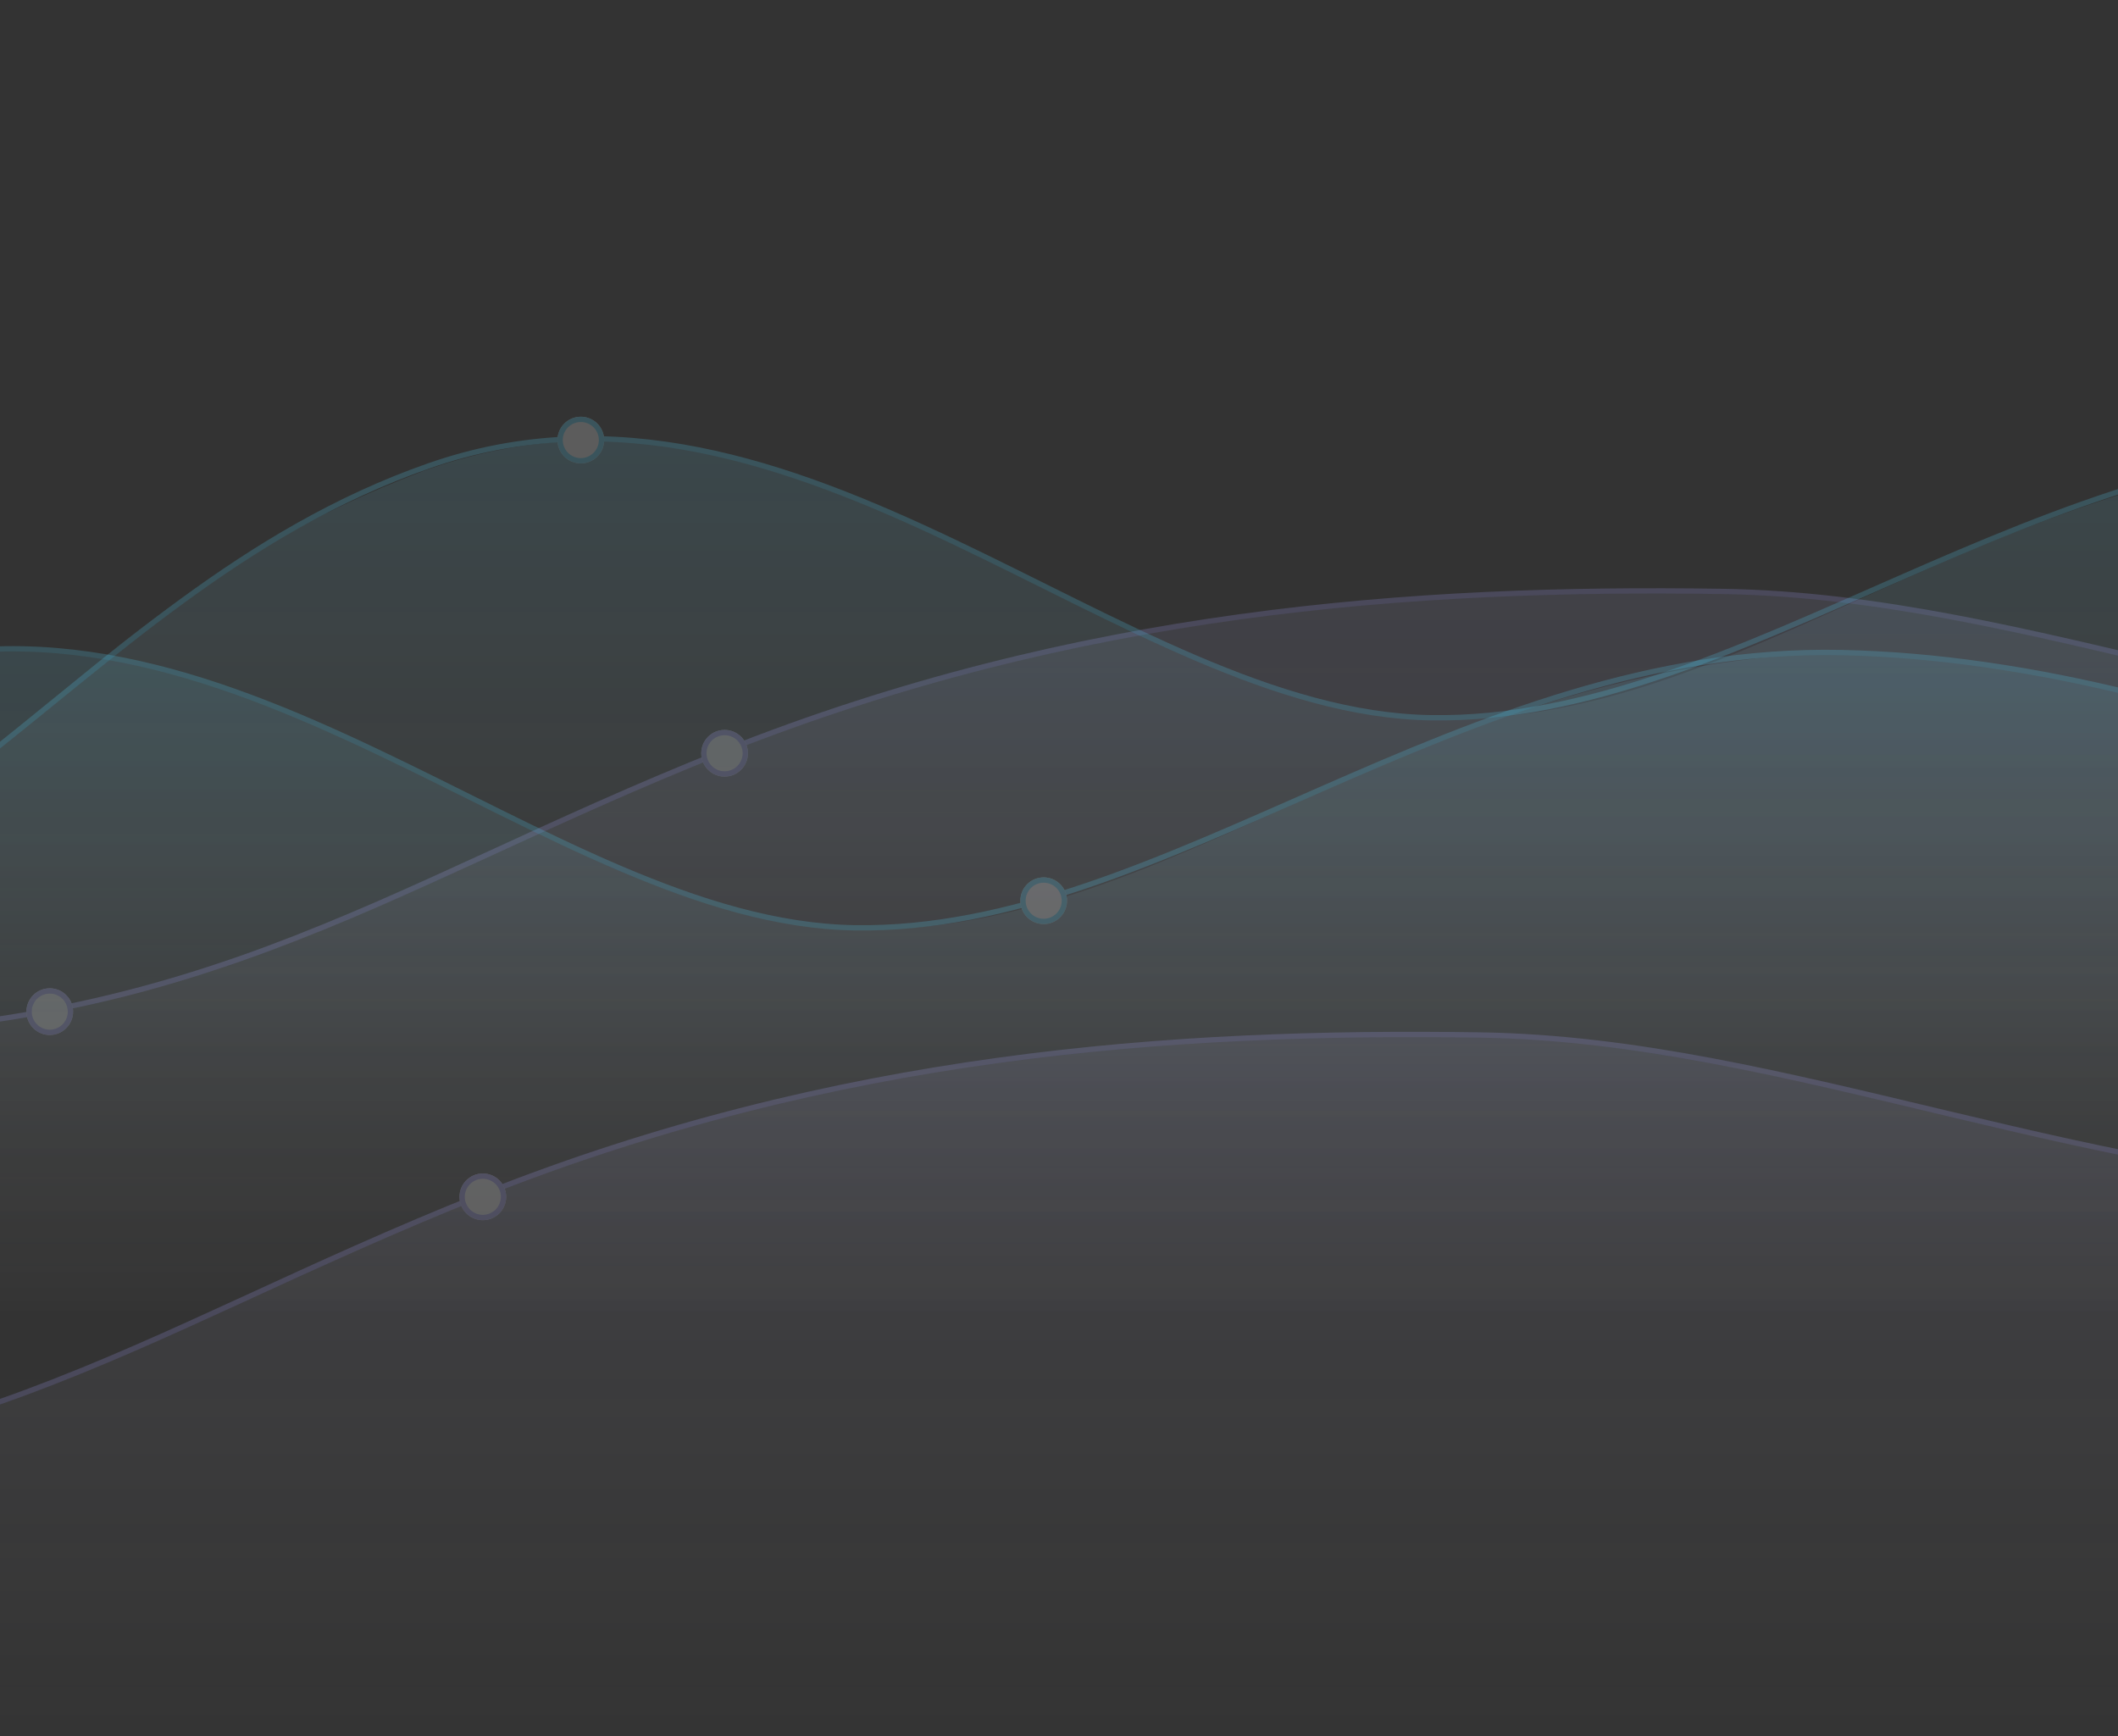 <svg xmlns="http://www.w3.org/2000/svg" xmlns:xlink="http://www.w3.org/1999/xlink" width="799" height="655" viewBox="0 0 799 655">
  <rect x="0" y="0" width="799" height="655" fill="#333333" stroke="none"/>
  <defs>
    <clipPath id="clip-path">
      <rect id="Retângulo_207" data-name="Retângulo 207" width="799" height="625" transform="translate(11014 -1935)" fill="none" stroke="#707070" stroke-width="1"/>
    </clipPath>
    <linearGradient id="linear-gradient" x1="0.5" x2="0.5" y2="1" gradientUnits="objectBoundingBox">
      <stop offset="0" stop-color="#a7a7ff"/>
      <stop offset="1" stop-color="#fff" stop-opacity="0"/>
    </linearGradient>
    <linearGradient id="linear-gradient-3" x1="0.5" x2="0.5" y2="1" gradientUnits="objectBoundingBox">
      <stop offset="0" stop-color="#54d8ff"/>
      <stop offset="1" stop-color="#fff" stop-opacity="0"/>
    </linearGradient>
    <clipPath id="clip-Sign_in_page_1">
      <rect width="799" height="655"/>
    </clipPath>
  </defs>
  <g id="Sign_in_page_1" data-name="Sign in page – 1" clip-path="url(#clip-Sign_in_page_1)">
    <g id="Grupo_de_máscara_19" data-name="Grupo de máscara 19" transform="translate(-11014 1965)" clip-path="url(#clip-path)">
      <g id="Grupo_278" data-name="Grupo 278" transform="translate(10187.399 -1860.217)">
        <g id="Products_Sold_Graph" data-name="Products Sold Graph" transform="translate(329.464)" opacity="0.201">
          <path id="Filled.Graph" d="M330,634.208V477.531S551.55,580.3,728.57,586.752c191.414-6.255,224.559-50.236,373.656-109.222,127.41-49.165,254.472-62.659,376.428-59.185s227.661,56.585,371.72,62.028c254.136-21.928,383.8-132.793,400.967-179.1v391.2L330,692.652Z" transform="translate(-330 -299.45)" opacity="0.7" fill="url(#linear-gradient)"/>
          <path id="Line.Graph" d="M313,423.731S533.12,528.948,707.163,531.213s240.893-54.3,374.2-107.343,260.033-62.1,376.705-60.316,230.094,57.372,373.449,60.322,375.274-96.089,401.063-178.637" transform="translate(-311.237 -245.24)" fill="none" stroke="#a3a0fb" stroke-width="2"/>
          <g id="Mar.Ellipse" transform="translate(761.678 170.559)" fill="#fff" stroke="#a4a1fb" stroke-width="2">
            <circle cx="8.804" cy="8.804" r="8.804" stroke="none"/>
            <circle cx="8.804" cy="8.804" r="7.804" fill="none"/>
          </g>
          <g id="Feb.Ellipse" transform="translate(507.103 268.029)" fill="#fff" stroke="#a4a1fb" stroke-width="2">
            <circle cx="8.804" cy="8.804" r="8.804" stroke="none"/>
            <circle cx="8.804" cy="8.804" r="7.804" fill="none"/>
          </g>
        </g>
        <g id="Products_Sold_Graph-2" data-name="Products Sold Graph" transform="translate(238.26 167.328)" opacity="0.201">
          <path id="Filled.Graph-2" data-name="Filled.Graph" d="M330,634.208V477.531S551.55,580.3,728.57,586.752c191.414-6.255,224.559-50.236,373.656-109.222,127.41-49.165,254.472-62.659,376.428-59.185s227.661,56.585,371.72,62.028c254.136-21.928,383.8-132.793,400.967-179.1v391.2L330,692.652Z" transform="translate(-330 -299.45)" opacity="0.7" fill="url(#linear-gradient)"/>
          <path id="Line.Graph-2" data-name="Line.Graph" d="M313,423.731S533.12,528.948,707.163,531.213s240.893-54.3,374.2-107.343,260.033-62.1,376.705-60.316,230.094,57.372,373.449,60.322,375.274-96.089,401.063-178.637" transform="translate(-311.237 -245.24)" fill="none" stroke="#a3a0fb" stroke-width="2"/>
          <g id="Mar.Ellipse-2" data-name="Mar.Ellipse" transform="translate(761.678 170.559)" fill="#fff" stroke="#a4a1fb" stroke-width="2">
            <circle cx="8.804" cy="8.804" r="8.804" stroke="none"/>
            <circle cx="8.804" cy="8.804" r="7.804" fill="none"/>
          </g>
        </g>
        <g id="Total_Views_Graph" data-name="Total Views Graph" transform="translate(217.399 16.016)" opacity="0.201">
          <path id="Filled.Graph-3" data-name="Filled.Graph" d="M330,593.675V354.422S546.238,592.289,723.868,601.241c198.191-2.016,199.815-123.486,373.974-189.984,145.8-52.213,257.054,90.215,379.01,93.689s206.124-97.614,372.509-104.637c215.572,10.576,388.552,145.634,401.975,152.9v98.74L330,652.119Z" transform="translate(-328.809 -354.422)" opacity="0.7" fill="url(#linear-gradient-3)"/>
          <path id="Line.Graph-3" data-name="Line.Graph" d="M312.953,279.164S535.921,521.415,710.18,523.68s233.848-142.734,373.765-191.618,261.294,93.244,378.111,95.027,228.661-106.778,372.193-103.827,307.636,85.071,398.359,149.85" transform="translate(-312.953 -277.137)" fill="none" stroke="#54d8ff" stroke-width="2"/>
          <g id="May.Ellipse" transform="translate(1508.319 36.991)" fill="#fff" stroke="#55d8fe" stroke-width="2">
            <circle cx="8.804" cy="8.804" r="8.804" stroke="none"/>
            <circle cx="8.804" cy="8.804" r="7.804" fill="none"/>
          </g>
          <g id="Mar.Ellipse-3" data-name="Mar.Ellipse" transform="translate(819.503 36.398)" fill="#fff" stroke="#55d8fe" stroke-width="2">
            <circle cx="8.804" cy="8.804" r="8.804" stroke="none"/>
            <circle cx="8.804" cy="8.804" r="7.804" fill="none"/>
          </g>
        </g>
        <g id="Total_Views_Graph-2" data-name="Total Views Graph" transform="translate(0 95.254)" opacity="0.201">
          <path id="Filled.Graph-4" data-name="Filled.Graph" d="M330,593.675V354.422S546.238,592.289,723.868,601.241c198.191-2.016,199.815-123.486,373.974-189.984,145.8-52.213,257.054,90.215,379.01,93.689s206.124-97.614,372.509-104.637c215.572,10.576,388.552,145.634,401.975,152.9v98.74L330,652.119Z" transform="translate(-329.527 -354.422)" opacity="0.7" fill="url(#linear-gradient-3)"/>
          <path id="Line.Graph-4" data-name="Line.Graph" d="M312.953,279.164S535.921,521.415,710.18,523.68s233.848-142.734,373.765-191.618,261.294,93.244,378.111,95.027,228.661-106.778,372.193-103.827,307.636,85.071,398.359,149.85" transform="translate(-312.953 -277.137)" fill="none" stroke="#54d8ff" stroke-width="2"/>
          <g id="Apr.Ellipse" transform="translate(1211.517 130.937)" fill="#fff" stroke="#55d8fe" stroke-width="2">
            <circle cx="8.804" cy="8.804" r="8.804" stroke="none"/>
            <circle cx="8.804" cy="8.804" r="7.804" fill="none"/>
          </g>
          <g id="Mar.Ellipse-4" data-name="Mar.Ellipse" transform="translate(760.374 45.805)" fill="#fff" stroke="#55d8fe" stroke-width="2">
            <circle cx="8.804" cy="8.804" r="8.804" stroke="none"/>
            <circle cx="8.804" cy="8.804" r="7.804" fill="none"/>
          </g>
        </g>
        <path id="Caminho_400" data-name="Caminho 400" d="M574.515,960h0Z" transform="translate(723.188 -474.631)" fill="#2dbc9c"/>
      </g>
    </g>
  </g>
</svg>
